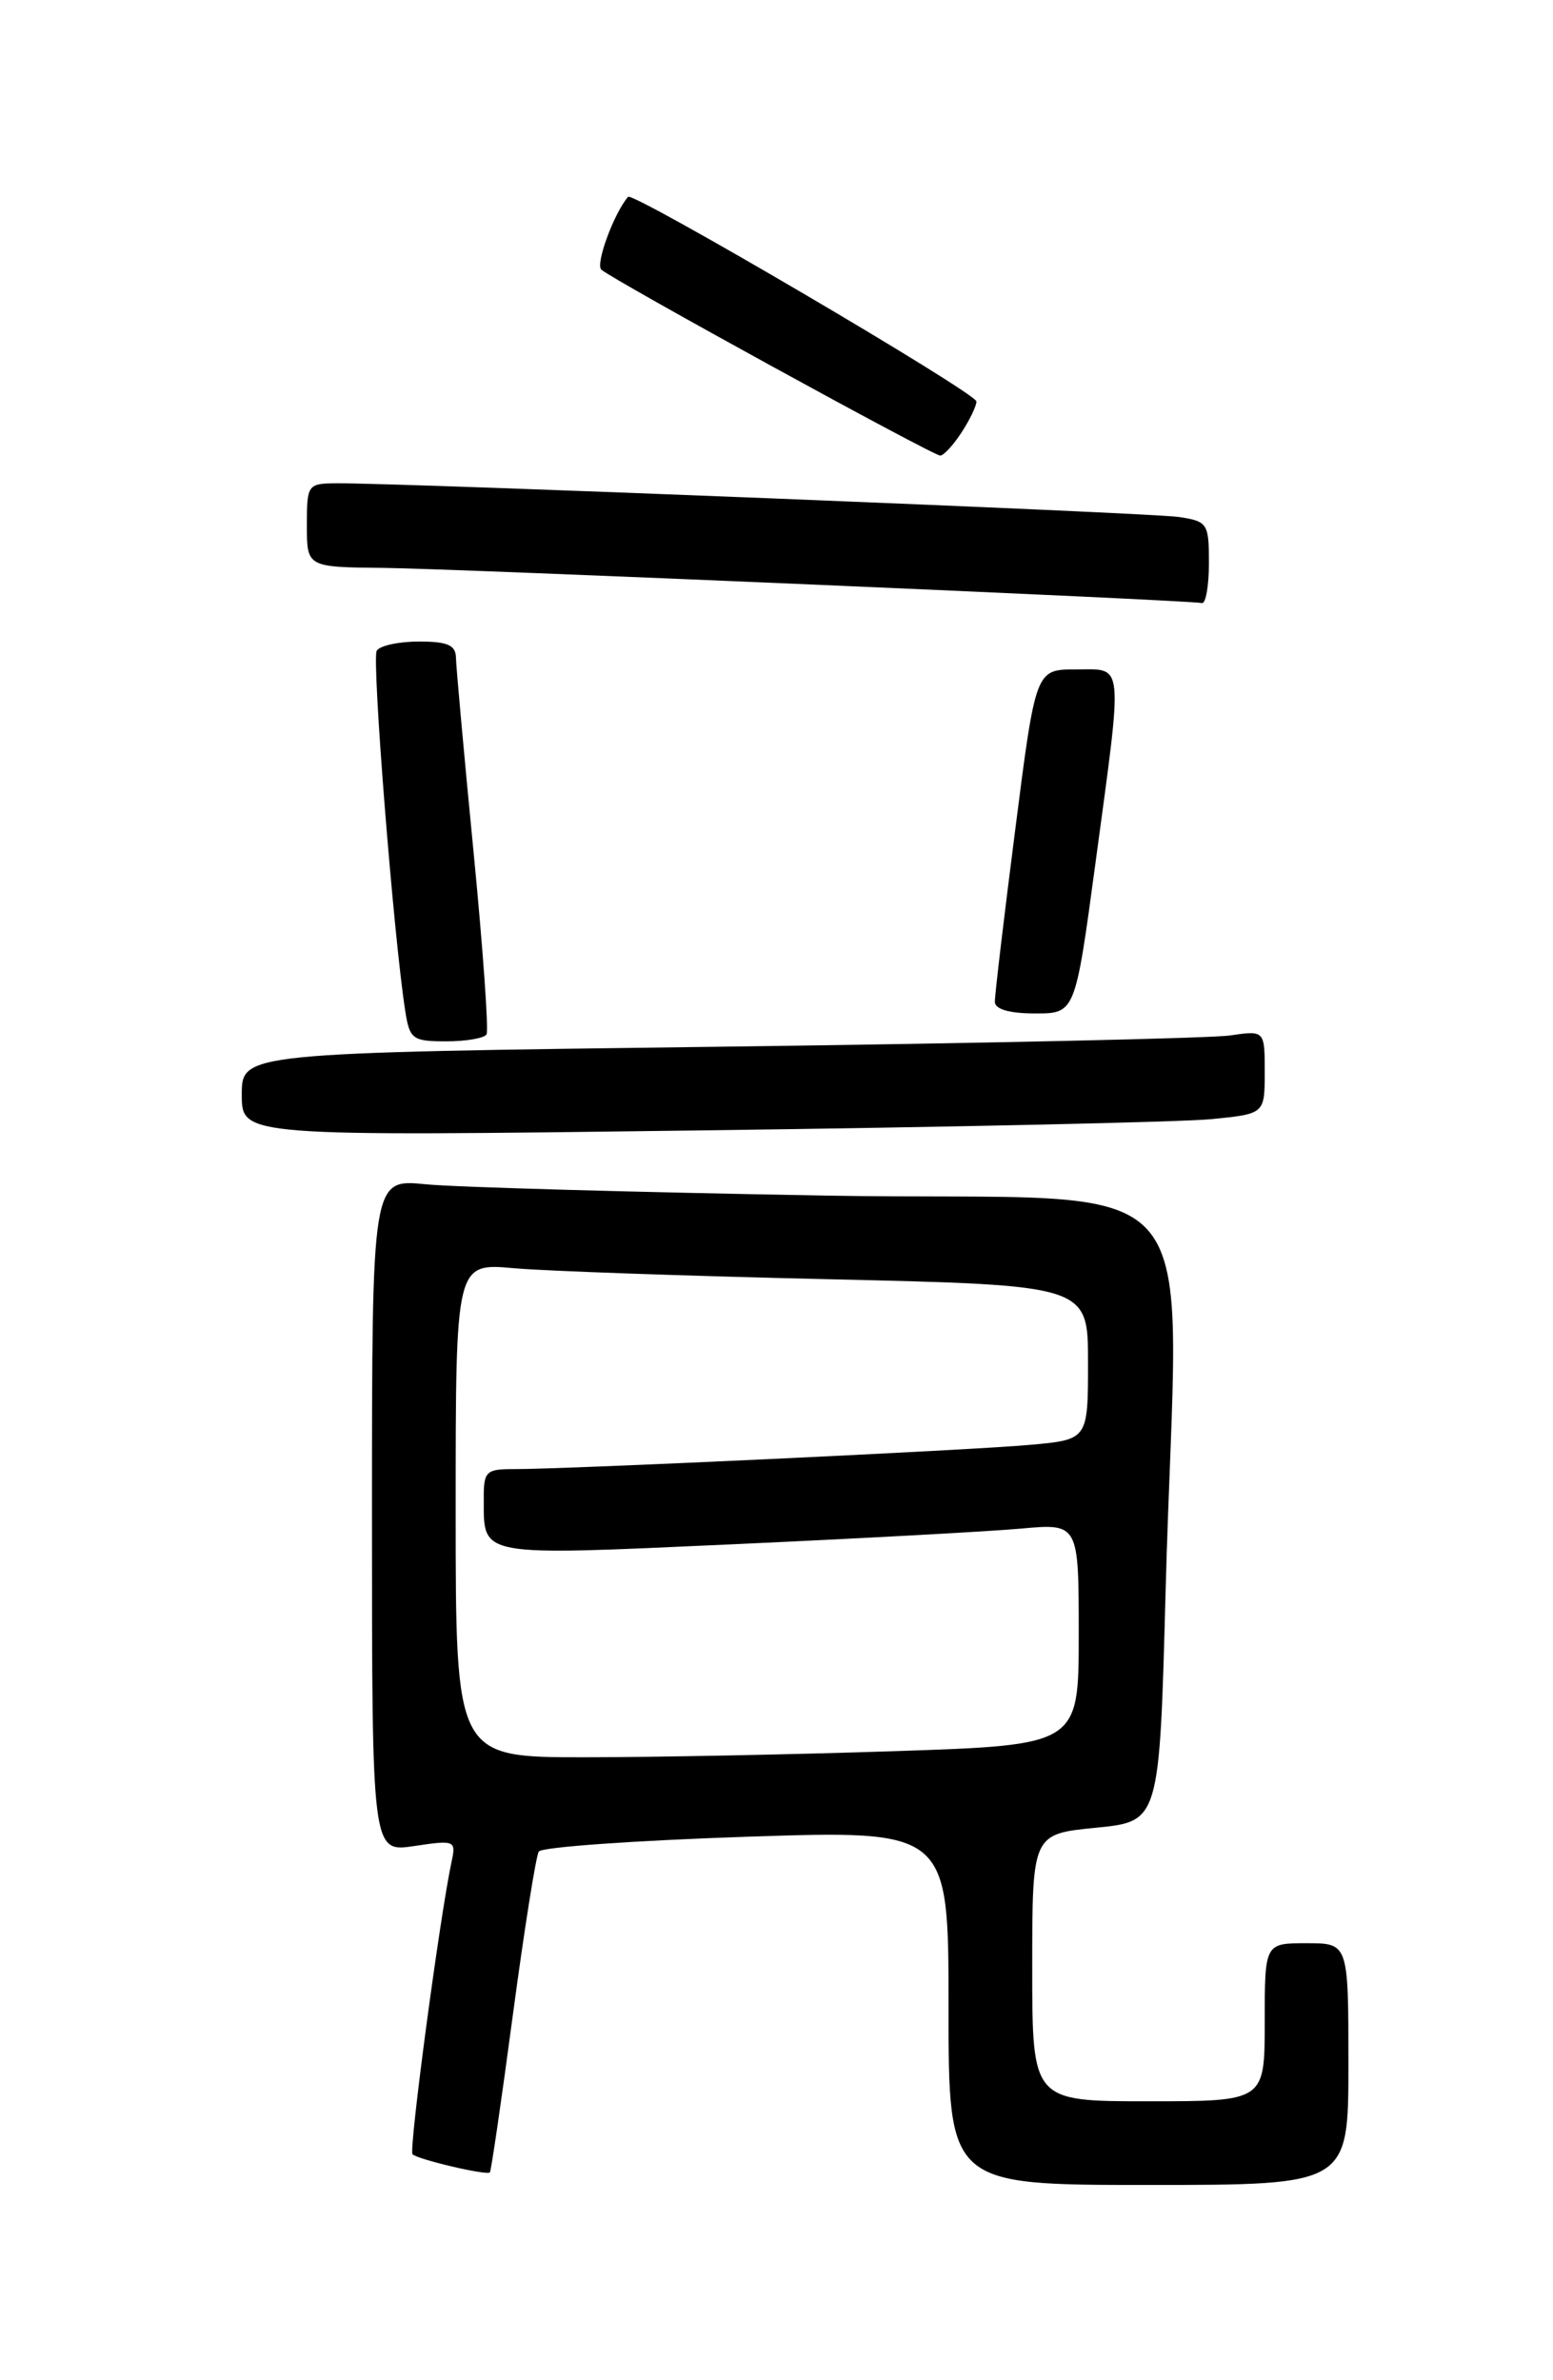 <?xml version="1.0" encoding="UTF-8" standalone="no"?>
<!DOCTYPE svg PUBLIC "-//W3C//DTD SVG 1.1//EN" "http://www.w3.org/Graphics/SVG/1.1/DTD/svg11.dtd" >
<svg xmlns="http://www.w3.org/2000/svg" xmlns:xlink="http://www.w3.org/1999/xlink" version="1.1" viewBox="0 0 167 256">
 <g >
 <path fill="currentColor"
d=" M 145.00 222.00 C 145.00 209.00 145.00 209.00 140.50 209.00 C 136.00 209.00 136.00 209.00 136.00 217.50 C 136.00 226.00 136.00 226.00 123.50 226.00 C 111.00 226.00 111.00 226.00 111.00 211.63 C 111.00 197.26 111.00 197.26 117.84 196.58 C 124.68 195.91 124.68 195.91 125.34 171.21 C 126.60 123.77 131.38 129.33 88.75 128.59 C 68.26 128.23 48.91 127.69 45.75 127.37 C 40.00 126.80 40.00 126.80 40.00 163.02 C 40.00 199.23 40.00 199.23 44.54 198.55 C 48.90 197.89 49.05 197.96 48.57 200.18 C 47.30 206.09 43.94 231.27 44.36 231.70 C 44.93 232.26 52.33 234.00 52.68 233.65 C 52.81 233.52 53.93 225.89 55.15 216.71 C 56.38 207.52 57.63 199.61 57.94 199.14 C 58.25 198.66 68.29 197.95 80.25 197.55 C 102.00 196.83 102.00 196.83 102.00 215.92 C 102.00 235.00 102.00 235.00 123.50 235.00 C 145.00 235.00 145.00 235.00 145.00 222.00 Z  M 130.25 120.37 C 136.00 119.80 136.00 119.80 136.00 115.31 C 136.00 110.82 136.00 110.82 132.25 111.37 C 130.19 111.67 105.44 112.22 77.25 112.58 C 26.00 113.24 26.00 113.24 26.00 117.74 C 26.00 122.23 26.00 122.23 75.25 121.58 C 102.34 121.23 127.09 120.68 130.25 120.37 Z  M 52.32 111.25 C 52.56 110.84 51.93 101.95 50.91 91.50 C 49.89 81.05 49.05 71.71 49.03 70.75 C 49.01 69.38 48.13 69.00 45.06 69.00 C 42.89 69.00 40.84 69.44 40.51 69.99 C 39.96 70.88 42.33 100.79 43.58 108.75 C 44.05 111.77 44.36 112.00 47.99 112.00 C 50.13 112.00 52.08 111.66 52.32 111.25 Z  M 117.81 92.75 C 120.78 70.73 120.91 72.00 115.69 72.00 C 111.37 72.00 111.37 72.00 109.17 89.25 C 107.95 98.74 106.97 107.06 106.98 107.75 C 106.99 108.55 108.54 109.00 111.31 109.00 C 115.62 109.00 115.62 109.00 117.81 92.75 Z  M 130.00 60.55 C 130.00 56.29 129.86 56.07 126.75 55.60 C 123.73 55.15 43.45 51.94 36.25 51.98 C 33.07 52.00 33.00 52.09 33.00 56.50 C 33.00 61.00 33.00 61.00 41.25 61.08 C 48.79 61.15 127.51 64.53 129.25 64.86 C 129.66 64.94 130.00 63.00 130.00 60.55 Z  M 103.38 46.54 C 104.27 45.18 105.00 43.67 105.00 43.18 C 105.00 42.27 68.05 20.58 67.54 21.17 C 66.02 22.93 64.01 28.40 64.66 29.00 C 65.84 30.08 100.31 49.00 101.11 49.00 C 101.47 49.00 102.50 47.89 103.38 46.54 Z  M 49.00 162.42 C 49.00 135.84 49.00 135.84 55.25 136.40 C 58.69 136.71 73.99 137.24 89.25 137.59 C 117.00 138.23 117.00 138.23 117.00 146.53 C 117.00 154.84 117.00 154.84 110.75 155.40 C 104.28 155.99 60.99 158.02 55.25 158.01 C 52.25 158.00 52.00 158.25 52.02 161.25 C 52.04 167.48 51.23 167.34 78.63 166.10 C 92.31 165.48 106.31 164.72 109.75 164.41 C 116.00 163.84 116.00 163.84 116.00 175.76 C 116.00 187.68 116.00 187.68 96.34 188.34 C 85.53 188.70 70.45 189.00 62.84 189.00 C 49.00 189.00 49.00 189.00 49.00 162.42 Z "/>
</g>
</svg>